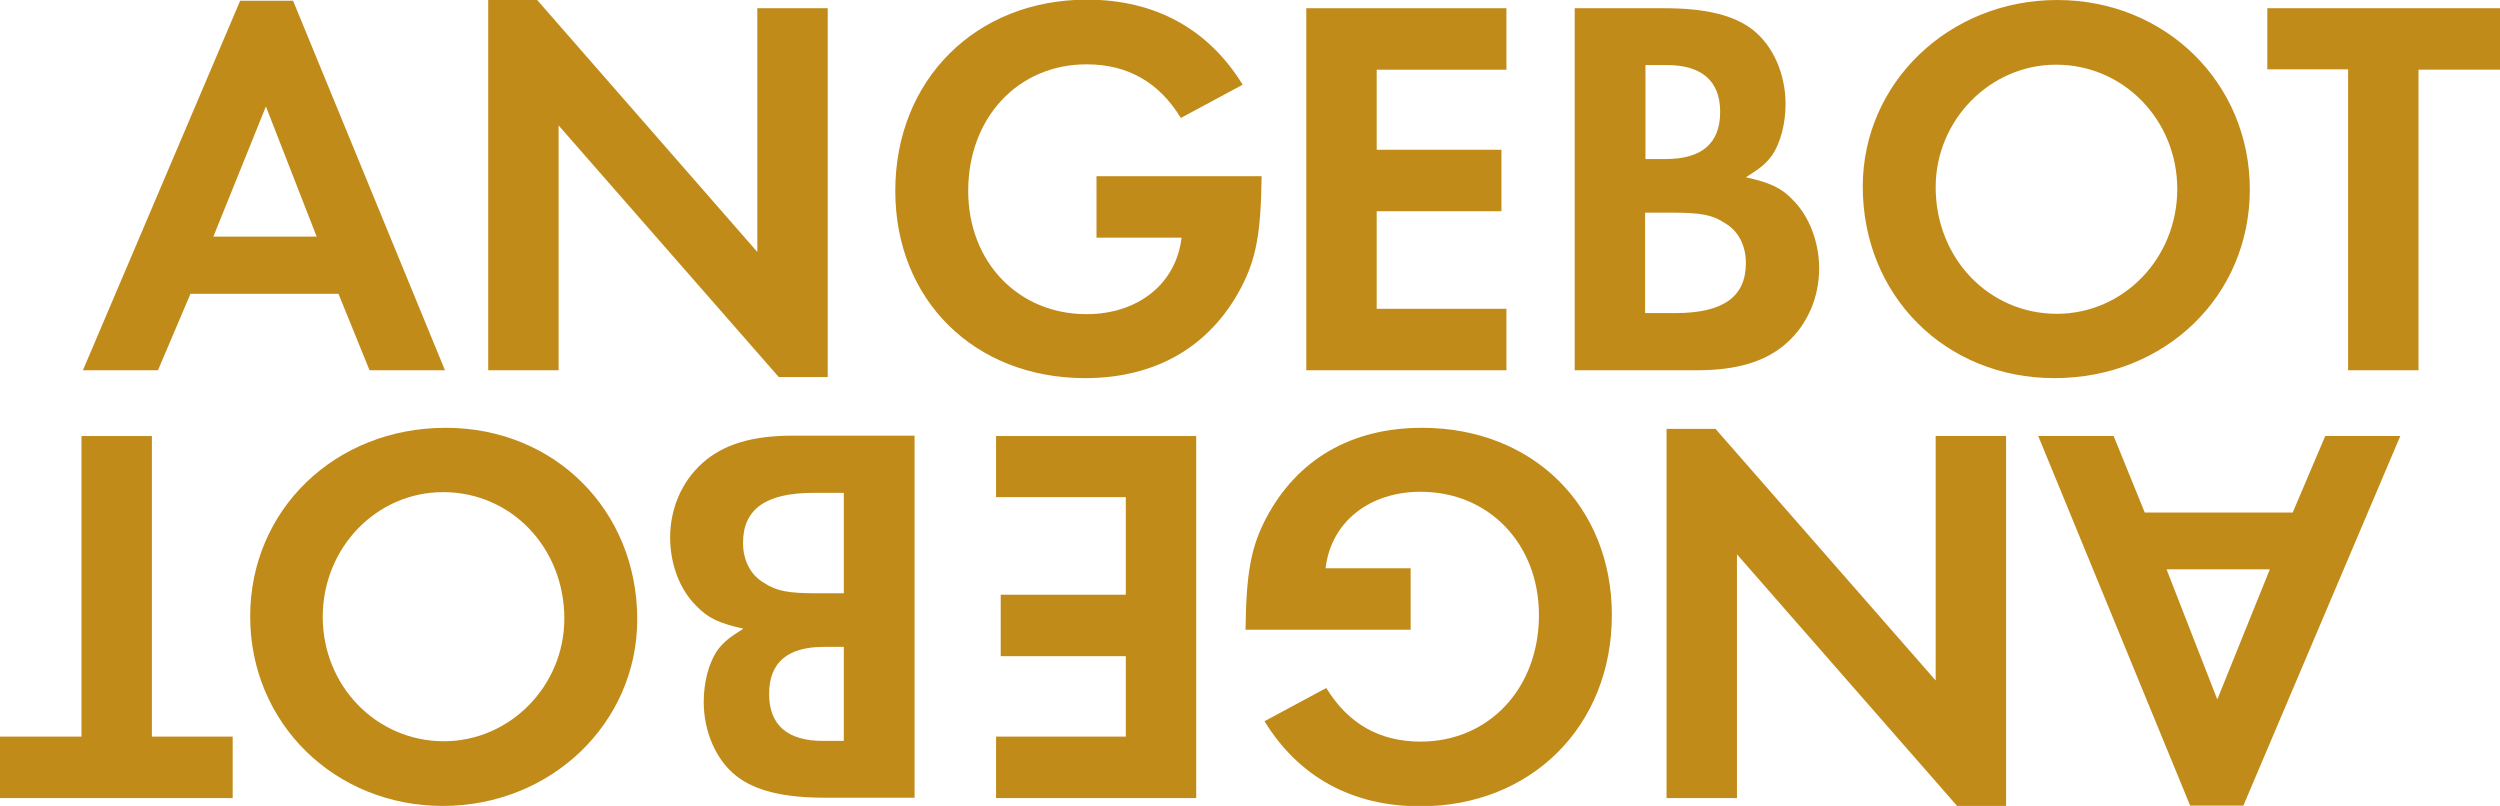 <?xml version="1.0" encoding="utf-8"?>
<!-- Generator: Adobe Illustrator 19.1.0, SVG Export Plug-In . SVG Version: 6.00 Build 0)  -->
<svg version="1.1" id="Ebene_1" xmlns="http://www.w3.org/2000/svg" xmlns:xlink="http://www.w3.org/1999/xlink" x="0px" y="0px"
	 viewBox="0 0 699.5 225.5" style="enable-background:new 0 0 699.5 225.5;" xml:space="preserve">
<style type="text/css">
	.st0{fill:#C18B1A;}
</style>
<g>
	<path class="st0" d="M53.3,82.2l-9.1,21.4h-21L67.2,0.2H82l42.5,103.4h-21.1l-8.7-21.4H53.3z M74.4,29.8L59.7,66.2h28.9L74.4,29.8z
		"/>
	<path class="st0" d="M136.6,0h13.7l61.6,70.5V2.3h19.7v103.2h-13.7l-61.6-70.4v68.5h-19.7V0z"/>
	<path class="st0" d="M353,49.3c-0.2,15.9-1.5,23.1-5.8,31.3c-8.7,16.4-23.8,25.2-43.6,25.2c-31,0-53.1-21.9-53.1-52.4
		c0-31,22.5-53.5,53.6-53.5c19.1,0,34,8.2,43.6,23.8l-17.3,9.3c-6.1-10-14.9-15-26.4-15c-19.1,0-33.1,14.9-33.1,35.4
		c0,19.9,14,34.5,33.1,34.5c14.4,0,25.1-8.5,26.6-21.4h-23.8V49.3H353z"/>
	<path class="st0" d="M385.2,19.4v22.5h34.9v17.2h-34.9v27.3h36.3v17.2h-56V2.3h56v17.2H385.2z"/>
	<path class="st0" d="M440.6,2.3h25.1c11.7,0,19.6,2,24.8,6.1c5.6,4.4,9.1,12.3,9.1,20.7c0,5.5-1.4,10.9-3.8,14.4
		c-1.7,2.3-3.3,3.6-7.3,6.1c6.8,1.5,10,3,13.2,6.4c4.5,4.5,7.3,11.7,7.3,19.1c0,8-3.2,15.6-9,20.8c-5.9,5.3-14,7.7-25.2,7.7h-34.2
		V2.3z M466,44.5c10.2,0,15.3-4.4,15.3-13.2c0-8.7-5.2-13.1-15-13.1h-5.9v26.3H466z M468.8,87.6c13.4,0,19.7-4.6,19.7-14
		c0-4.9-2.1-9-5.9-11.2c-3.5-2.3-6.7-2.9-14.9-2.9h-7.4v28.1H468.8z"/>
	<path class="st0" d="M629.5,53c0,29.9-23.8,52.8-54.7,52.8c-30.5,0-53.6-23.1-53.6-53.6c0-29,24.1-52.2,54.4-52.2
		S629.5,23.2,629.5,53z M541.6,52.4c0,19.9,14.9,35.4,33.9,35.4c18.7,0,33.7-15.6,33.7-34.9c0-19.3-15-34.8-33.9-34.8
		C556.8,18.1,541.6,33.6,541.6,52.4z"/>
	<path class="st0" d="M657,103.6V19.4h-22.6V2.3h65.1v17.2h-22.8v84.1H657z"/>
</g>
<g>
	<g>
		<path class="st0" d="M641.5,143.4l9.1-21.4h21l-43.9,103.4h-14.9L570.3,122h21.1l8.7,21.4H641.5z M620.4,195.7l14.7-36.4h-28.9
			L620.4,195.7z"/>
		<path class="st0" d="M561.3,225.5h-13.7L486,155.1v68.2h-19.7V120h13.7l61.6,70.4V122h19.7V225.5z"/>
		<path class="st0" d="M348.5,176.2c0.2-15.9,1.5-23.1,5.8-31.3c8.7-16.4,23.8-25.2,43.6-25.2c31,0,53.1,21.9,53.1,52.4
			c0,31-22.5,53.5-53.6,53.5c-19.1,0-34-8.2-43.6-23.8l17.3-9.3c6.1,10,14.9,15,26.4,15c19.1,0,33.1-14.9,33.1-35.4
			c0-19.9-14-34.5-33.1-34.5c-14.4,0-25.1,8.5-26.6,21.4h23.8v17.2H348.5z"/>
		<path class="st0" d="M315,206.1v-22.5H280v-17.2H315v-27.3h-36.3V122h56v101.3h-56v-17.2H315z"/>
		<path class="st0" d="M255.9,223.2h-25.1c-11.7,0-19.6-2-24.8-6.1c-5.6-4.4-9.1-12.3-9.1-20.7c0-5.5,1.4-10.9,3.8-14.4
			c1.7-2.3,3.3-3.6,7.3-6.1c-6.8-1.5-10-3-13.2-6.4c-4.6-4.5-7.3-11.7-7.3-19.1c0-8,3.2-15.6,9-20.8c5.9-5.3,14-7.7,25.2-7.7h34.2
			V223.2z M227.6,137.9c-13.4,0-19.7,4.6-19.7,14c0,4.9,2.1,9,5.9,11.2c3.5,2.3,6.7,2.9,14.9,2.9h7.4v-28.1H227.6z M230.5,181
			c-10.2,0-15.3,4.4-15.3,13.2c0,8.7,5.2,13.1,15,13.1h5.9V181H230.5z"/>
		<path class="st0" d="M70,172.5c0-29.9,23.8-52.8,54.7-52.8c30.5,0,53.6,23.1,53.6,53.6c0,29-24.1,52.2-54.4,52.2
			S70,202.3,70,172.5z M157.9,173.1c0-19.9-14.9-35.4-33.9-35.4c-18.7,0-33.7,15.6-33.7,34.9c0,19.3,15,34.8,33.9,34.8
			C142.7,207.4,157.9,191.9,157.9,173.1z"/>
		<path class="st0" d="M42.5,122v84.1h22.6v17.2H0v-17.2h22.8V122H42.5z"/>
	</g>
</g>
</svg>
